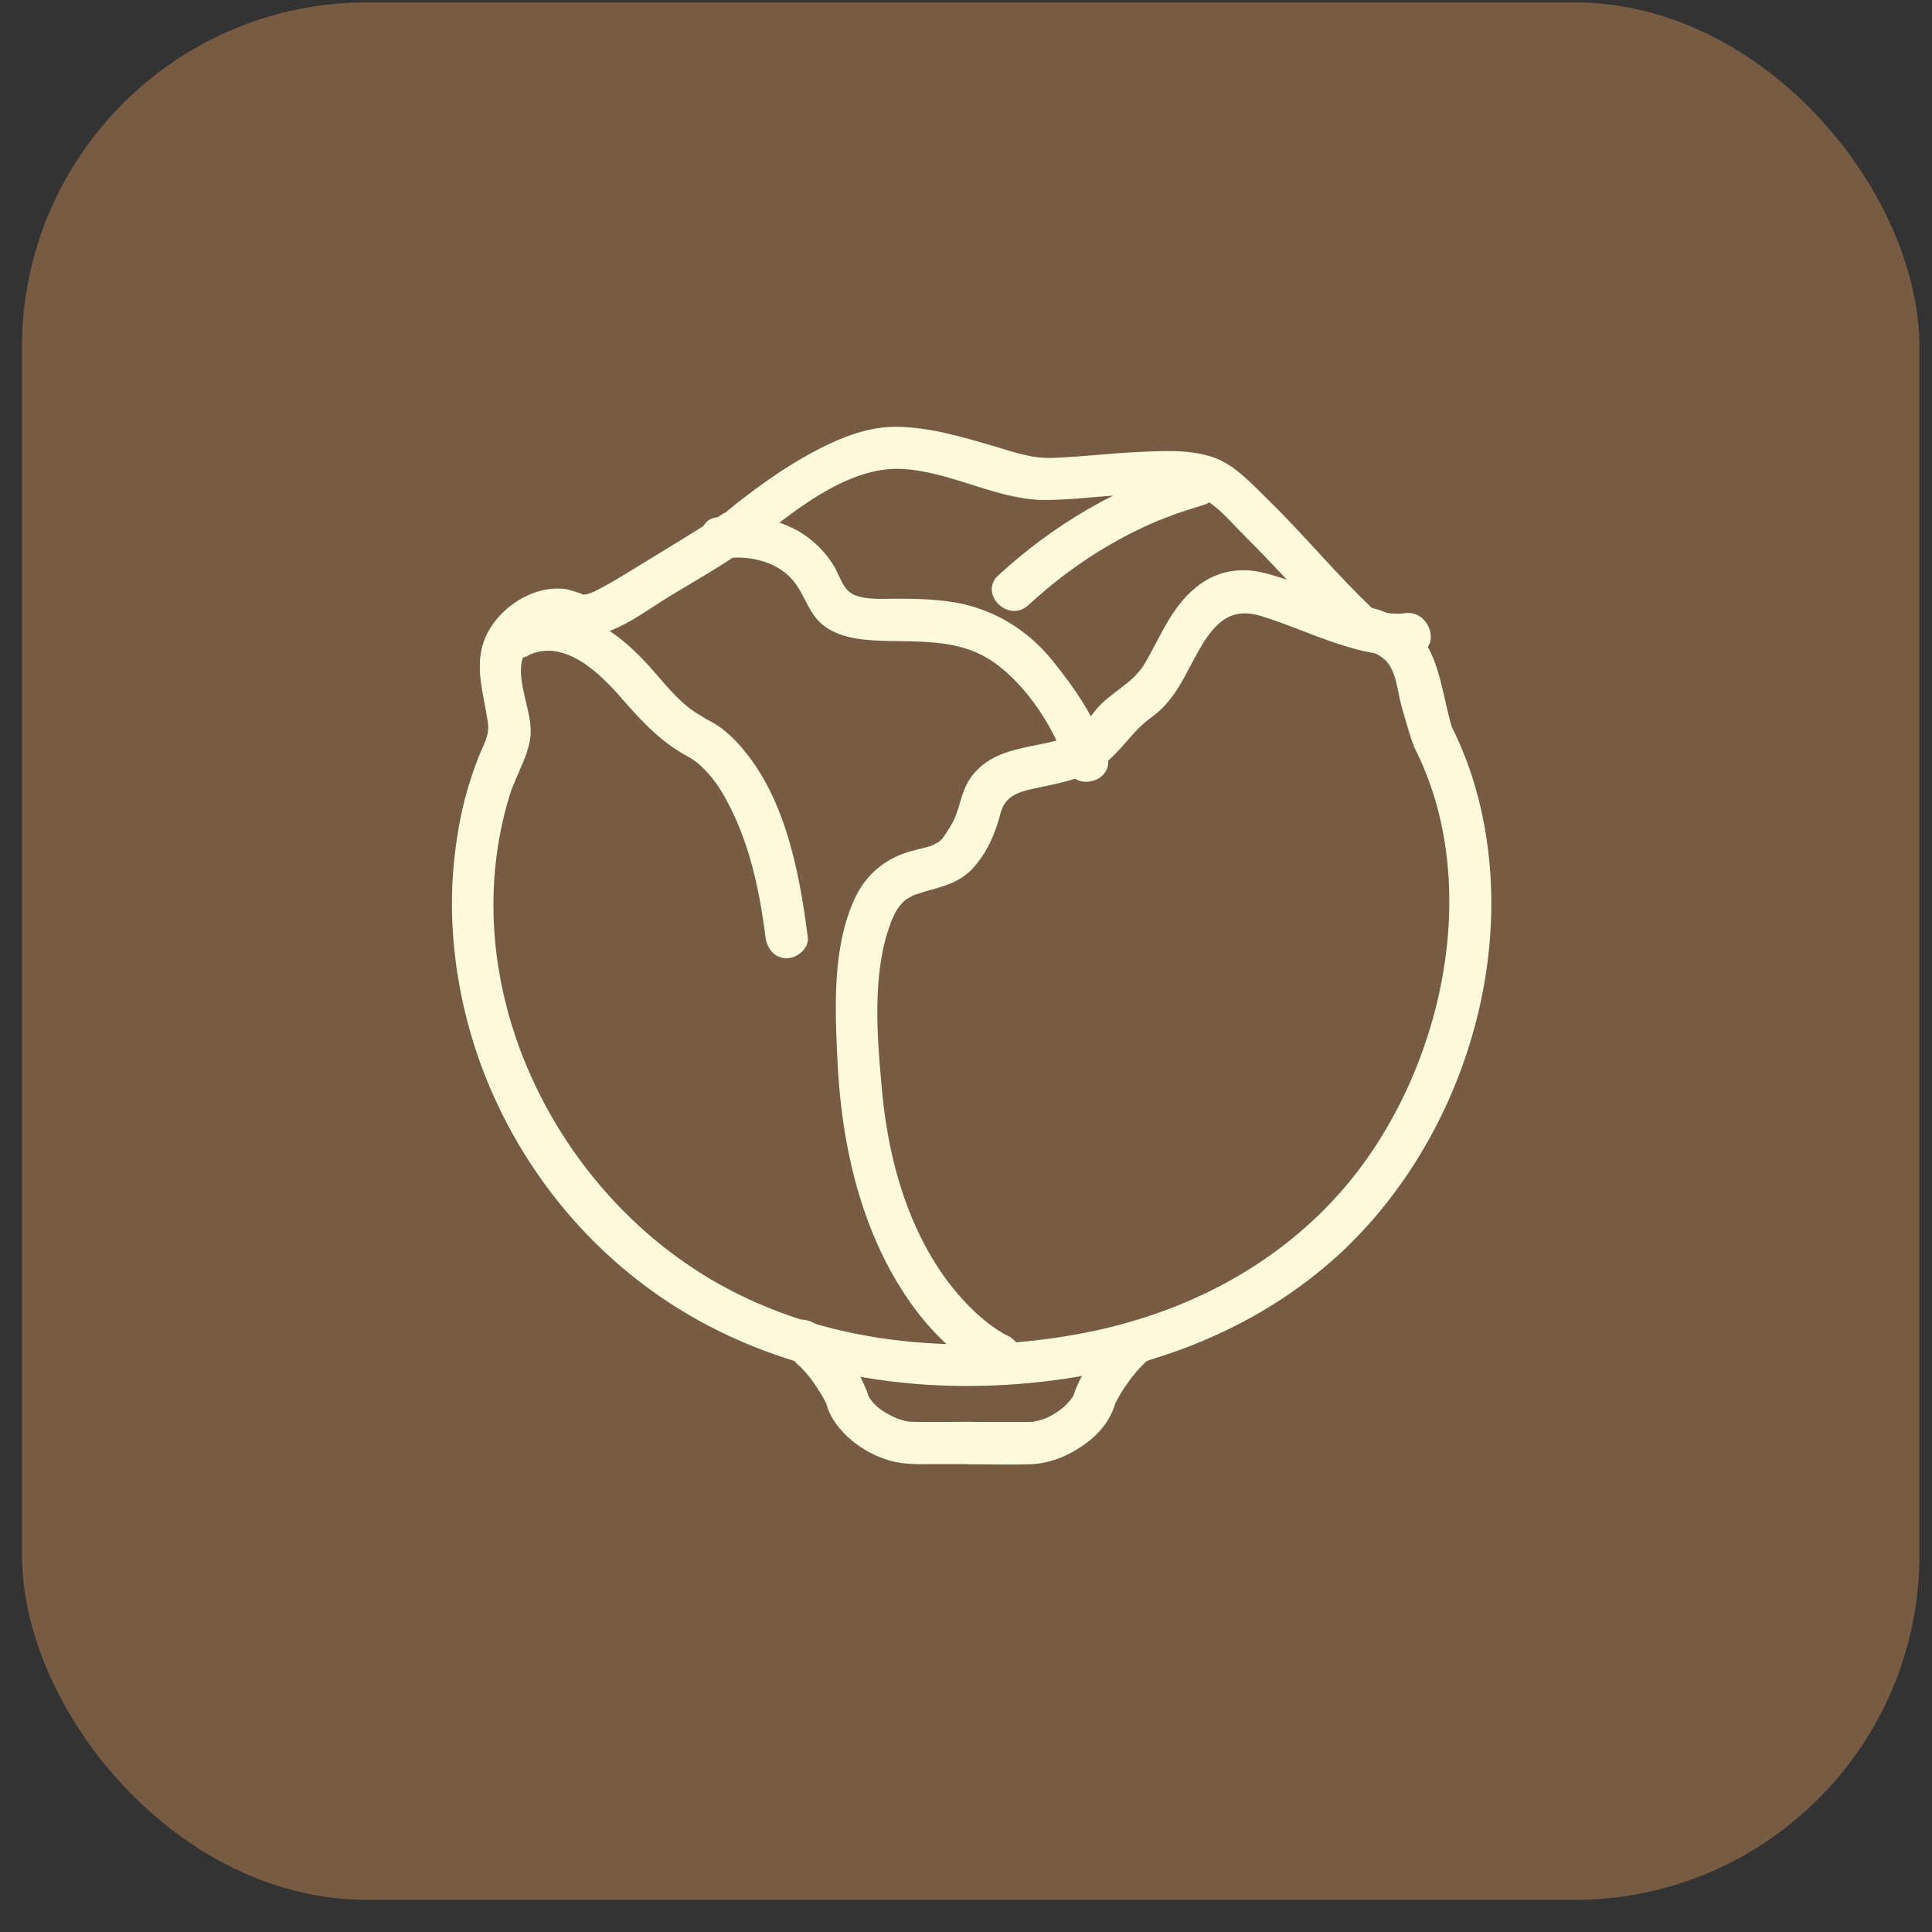 <svg width="56" height="56" viewBox="0 0 56 56" fill="none" xmlns="http://www.w3.org/2000/svg">
<rect x="0" y="0" width="56" height="56" fill="#333333" stroke="none"/>
<rect x="0.636" y="0.069" width="55" height="55" rx="10" fill="#775B43"/>
<path d="M40.97 21.617C43.053 25.625 41.808 31.099 38.981 34.411C37.031 36.694 34.331 38.076 31.406 38.64C27.966 39.301 24.193 39.007 21.072 37.346C16.108 34.7 13.089 28.57 14.77 23.058C14.951 22.465 15.383 21.818 15.383 21.196C15.387 20.343 14.687 19.275 15.471 18.574C15.681 18.383 16.015 18.246 16.294 18.305C16.573 18.363 16.75 18.476 17.058 18.442C17.901 18.354 18.7 17.717 19.405 17.285C20.302 16.741 21.238 16.227 22.061 15.57C23.149 14.698 24.644 13.527 26.114 13.591C27.584 13.655 28.912 14.517 30.362 14.492C31.112 14.483 31.861 14.385 32.611 14.341C33.258 14.301 34.081 14.179 34.713 14.389C35.218 14.561 35.669 15.129 36.041 15.497C36.614 16.065 37.163 16.653 37.712 17.246C38.094 17.658 38.467 18.099 38.888 18.476C39.255 18.804 39.78 18.795 40.142 19.123C40.48 19.432 40.505 20.059 40.627 20.48C40.721 20.808 40.814 21.137 40.921 21.46C41.161 22.21 42.342 21.887 42.102 21.137C41.838 20.309 41.759 19.231 41.24 18.525C41.01 18.212 40.696 17.986 40.343 17.829C40.186 17.761 40.015 17.682 39.848 17.643C39.794 17.628 39.745 17.609 39.696 17.594C39.736 17.604 39.892 17.736 39.799 17.653C38.751 16.668 37.839 15.546 36.81 14.541C36.34 14.081 35.811 13.478 35.174 13.258C34.473 13.013 33.645 13.071 32.915 13.106C32.116 13.145 31.322 13.243 30.519 13.272C29.916 13.297 29.411 13.111 28.779 12.924C27.878 12.66 26.922 12.376 25.976 12.371C25.08 12.366 24.222 12.743 23.448 13.169C22.718 13.571 22.037 14.056 21.385 14.566C21.238 14.679 21.096 14.806 20.949 14.919C21.174 14.742 20.822 14.982 20.709 15.051C19.984 15.502 19.254 15.953 18.519 16.398C18.166 16.609 17.818 16.835 17.455 17.026C17.279 17.119 17.063 17.251 16.858 17.236C17.019 17.251 16.485 17.089 16.426 17.08C15.579 16.947 14.682 17.472 14.236 18.167C13.643 19.079 14.006 19.98 14.143 20.956C14.192 21.318 14.02 21.568 13.888 21.901C13.756 22.234 13.643 22.563 13.545 22.901C13.344 23.602 13.222 24.327 13.153 25.052C13.016 26.492 13.148 27.962 13.486 29.364C14.226 32.426 16.024 35.205 18.519 37.135C21.473 39.424 25.192 40.32 28.887 40.154C32.327 39.997 35.722 38.968 38.388 36.733C42.347 33.411 44.263 27.458 42.661 22.484C42.494 21.975 42.288 21.475 42.044 21C41.681 20.299 40.623 20.916 40.985 21.617H40.97Z" fill="#FFFADD"/>
<path d="M34.551 13.454C32.444 14.091 30.567 15.178 28.94 16.673C28.357 17.207 29.225 18.074 29.808 17.54C30.763 16.658 31.831 15.913 33.007 15.345C33.115 15.291 33.223 15.242 33.336 15.193C33.395 15.169 33.448 15.144 33.507 15.12C33.605 15.075 33.492 15.124 33.551 15.1C33.737 15.027 33.924 14.953 34.11 14.884C34.365 14.796 34.62 14.718 34.879 14.639C35.634 14.414 35.31 13.228 34.556 13.459L34.551 13.454Z" fill="#FFFADD"/>
<path d="M15.319 18.991C16.358 18.501 17.382 19.51 18.009 20.23C18.636 20.951 19.249 21.607 20.116 22.019C19.891 21.911 20.013 21.97 20.106 22.034C20.155 22.063 20.312 22.19 20.151 22.058C20.214 22.112 20.278 22.166 20.342 22.225C20.724 22.592 20.974 22.994 21.238 23.548C21.777 24.67 22.032 25.939 22.189 27.164C22.233 27.492 22.439 27.771 22.801 27.776C23.1 27.776 23.458 27.492 23.414 27.164C23.164 25.209 22.733 22.945 21.312 21.465C21.101 21.245 20.861 21.049 20.591 20.907C20.165 20.676 20.714 21.005 20.508 20.867C20.342 20.755 20.165 20.666 20.003 20.544C19.489 20.147 19.117 19.623 18.676 19.157C17.627 18.04 16.206 17.232 14.697 17.947C13.986 18.28 14.604 19.338 15.314 19.005L15.319 18.991Z" fill="#FFFADD"/>
<path d="M29.215 38.738C29.523 38.865 29.175 38.708 29.087 38.654C28.847 38.512 28.675 38.39 28.514 38.252C27.803 37.655 27.245 36.915 26.809 36.096C26.074 34.72 25.706 33.147 25.564 31.598C25.422 30.05 25.27 28.252 25.804 26.787C25.922 26.463 26.049 26.238 26.284 26.052C26.216 26.105 26.461 25.953 26.52 25.929C26.426 25.973 26.715 25.87 26.794 25.846C27.318 25.699 27.818 25.586 28.2 25.165C28.612 24.714 28.847 24.16 28.999 23.582C29.126 23.097 29.459 22.969 29.945 22.862C30.636 22.71 31.351 22.607 31.939 22.19C32.493 21.798 32.806 21.196 33.365 20.799C34.154 20.24 34.399 19.387 34.898 18.604C35.33 17.927 35.79 17.619 36.565 17.859C37.956 18.285 39.534 19.187 41.028 18.956C41.807 18.834 41.474 17.658 40.705 17.775C40.112 17.869 39.323 17.506 38.774 17.325C38.079 17.094 37.398 16.805 36.692 16.619C36.021 16.443 35.374 16.516 34.8 16.923C33.972 17.511 33.664 18.427 33.164 19.26C32.826 19.824 32.174 20.069 31.758 20.583C31.508 20.892 31.331 21.181 30.954 21.348C30.616 21.494 30.239 21.553 29.881 21.627C29.19 21.769 28.558 21.945 28.132 22.548C27.838 22.965 27.833 23.45 27.593 23.876C27.509 24.023 27.338 24.283 27.294 24.337C27.352 24.263 27.152 24.459 27.235 24.395C27.255 24.381 26.956 24.532 27.068 24.488C26.833 24.577 26.583 24.616 26.343 24.689C25.623 24.91 25.084 25.37 24.77 26.056C24.119 27.473 24.202 29.246 24.275 30.76C24.363 32.559 24.682 34.347 25.402 35.998C26.083 37.552 27.255 39.218 28.876 39.904C29.602 40.208 29.92 39.027 29.2 38.723L29.215 38.738Z" fill="#FFFADD"/>
<path d="M32.881 38.287C32.41 38.404 32.053 38.909 31.778 39.272C31.622 39.473 31.474 39.683 31.352 39.904C31.303 39.987 31.264 40.075 31.225 40.163C31.19 40.237 31.161 40.31 31.136 40.384C31.131 40.404 31.122 40.423 31.117 40.448C31.087 40.531 31.19 40.345 31.097 40.482C30.999 40.629 30.837 40.8 30.651 40.923C30.396 41.085 30.24 41.158 29.936 41.212C29.862 41.227 29.936 41.212 29.951 41.212C29.911 41.212 29.877 41.212 29.838 41.217C29.833 41.217 29.828 41.217 29.823 41.217C29.779 41.217 29.735 41.217 29.691 41.217H28.142C27.354 41.217 27.354 42.442 28.142 42.442C28.716 42.442 29.294 42.462 29.867 42.442C30.544 42.417 31.195 42.099 31.695 41.658C31.945 41.438 32.146 41.163 32.268 40.849C32.288 40.805 32.307 40.756 32.317 40.707C32.342 40.605 32.263 40.8 32.317 40.698C32.376 40.59 32.43 40.482 32.494 40.374C32.572 40.247 32.655 40.124 32.744 40.007C32.763 39.982 32.778 39.958 32.797 39.933C32.758 39.982 32.797 39.938 32.812 39.914C32.861 39.855 32.91 39.796 32.959 39.737C33.038 39.649 33.121 39.566 33.204 39.482C33.219 39.468 33.239 39.458 33.253 39.438C33.297 39.38 33.145 39.502 33.234 39.453C33.356 39.384 33.16 39.473 33.204 39.458C33.969 39.262 33.645 38.081 32.881 38.277V38.287Z" fill="#FFFADD"/>
<path d="M21.09 16.168C20.875 16.203 21.095 16.168 21.203 16.168C21.37 16.158 21.546 16.158 21.713 16.183C22.203 16.247 22.693 16.457 23.006 16.849C23.369 17.3 23.442 17.849 23.957 18.192C24.369 18.466 24.868 18.535 25.354 18.564C26.554 18.628 27.764 18.466 28.813 19.201C29.744 19.853 30.601 21.137 30.915 22.23C31.131 22.984 32.316 22.666 32.096 21.906C31.807 20.892 31.175 19.976 30.518 19.162C29.768 18.226 28.739 17.614 27.554 17.442C27.029 17.364 26.51 17.354 25.981 17.354C25.599 17.354 25.157 17.393 24.79 17.256C24.422 17.119 24.354 16.692 24.153 16.374C23.869 15.923 23.462 15.546 22.982 15.311C22.301 14.977 21.507 14.88 20.762 14.997C20.017 15.115 20.316 16.305 21.086 16.178L21.09 16.168Z" fill="#FFFADD"/>
<path d="M23.069 39.468C23.148 39.487 22.912 39.419 23.015 39.443C23.03 39.443 23.059 39.473 23.069 39.477C23.064 39.477 22.981 39.394 23.02 39.443C23.079 39.522 23.172 39.585 23.241 39.659C23.451 39.889 23.505 39.958 23.672 40.208C23.735 40.301 23.799 40.399 23.853 40.497C23.883 40.551 23.912 40.6 23.936 40.654C23.946 40.673 23.956 40.698 23.966 40.717C24.005 40.796 23.931 40.614 23.951 40.688C24.034 40.992 24.201 41.261 24.417 41.491C24.838 41.957 25.48 42.31 26.102 42.403C26.43 42.452 26.759 42.437 27.092 42.437H28.136C28.925 42.437 28.925 41.212 28.136 41.212C27.572 41.212 27.004 41.227 26.435 41.212C26.401 41.212 26.269 41.197 26.367 41.212C26.303 41.202 26.244 41.188 26.186 41.173C26.038 41.134 25.96 41.099 25.867 41.055C25.598 40.918 25.426 40.81 25.245 40.58C25.201 40.526 25.24 40.57 25.245 40.58C25.22 40.546 25.206 40.511 25.181 40.477C25.122 40.389 25.181 40.511 25.157 40.413C25.117 40.291 25.063 40.168 25.009 40.051C24.907 39.83 24.769 39.629 24.627 39.428C24.333 39.022 23.922 38.409 23.397 38.272C22.633 38.076 22.31 39.257 23.074 39.453L23.069 39.468Z" fill="#FFFADD"/>
</svg>
